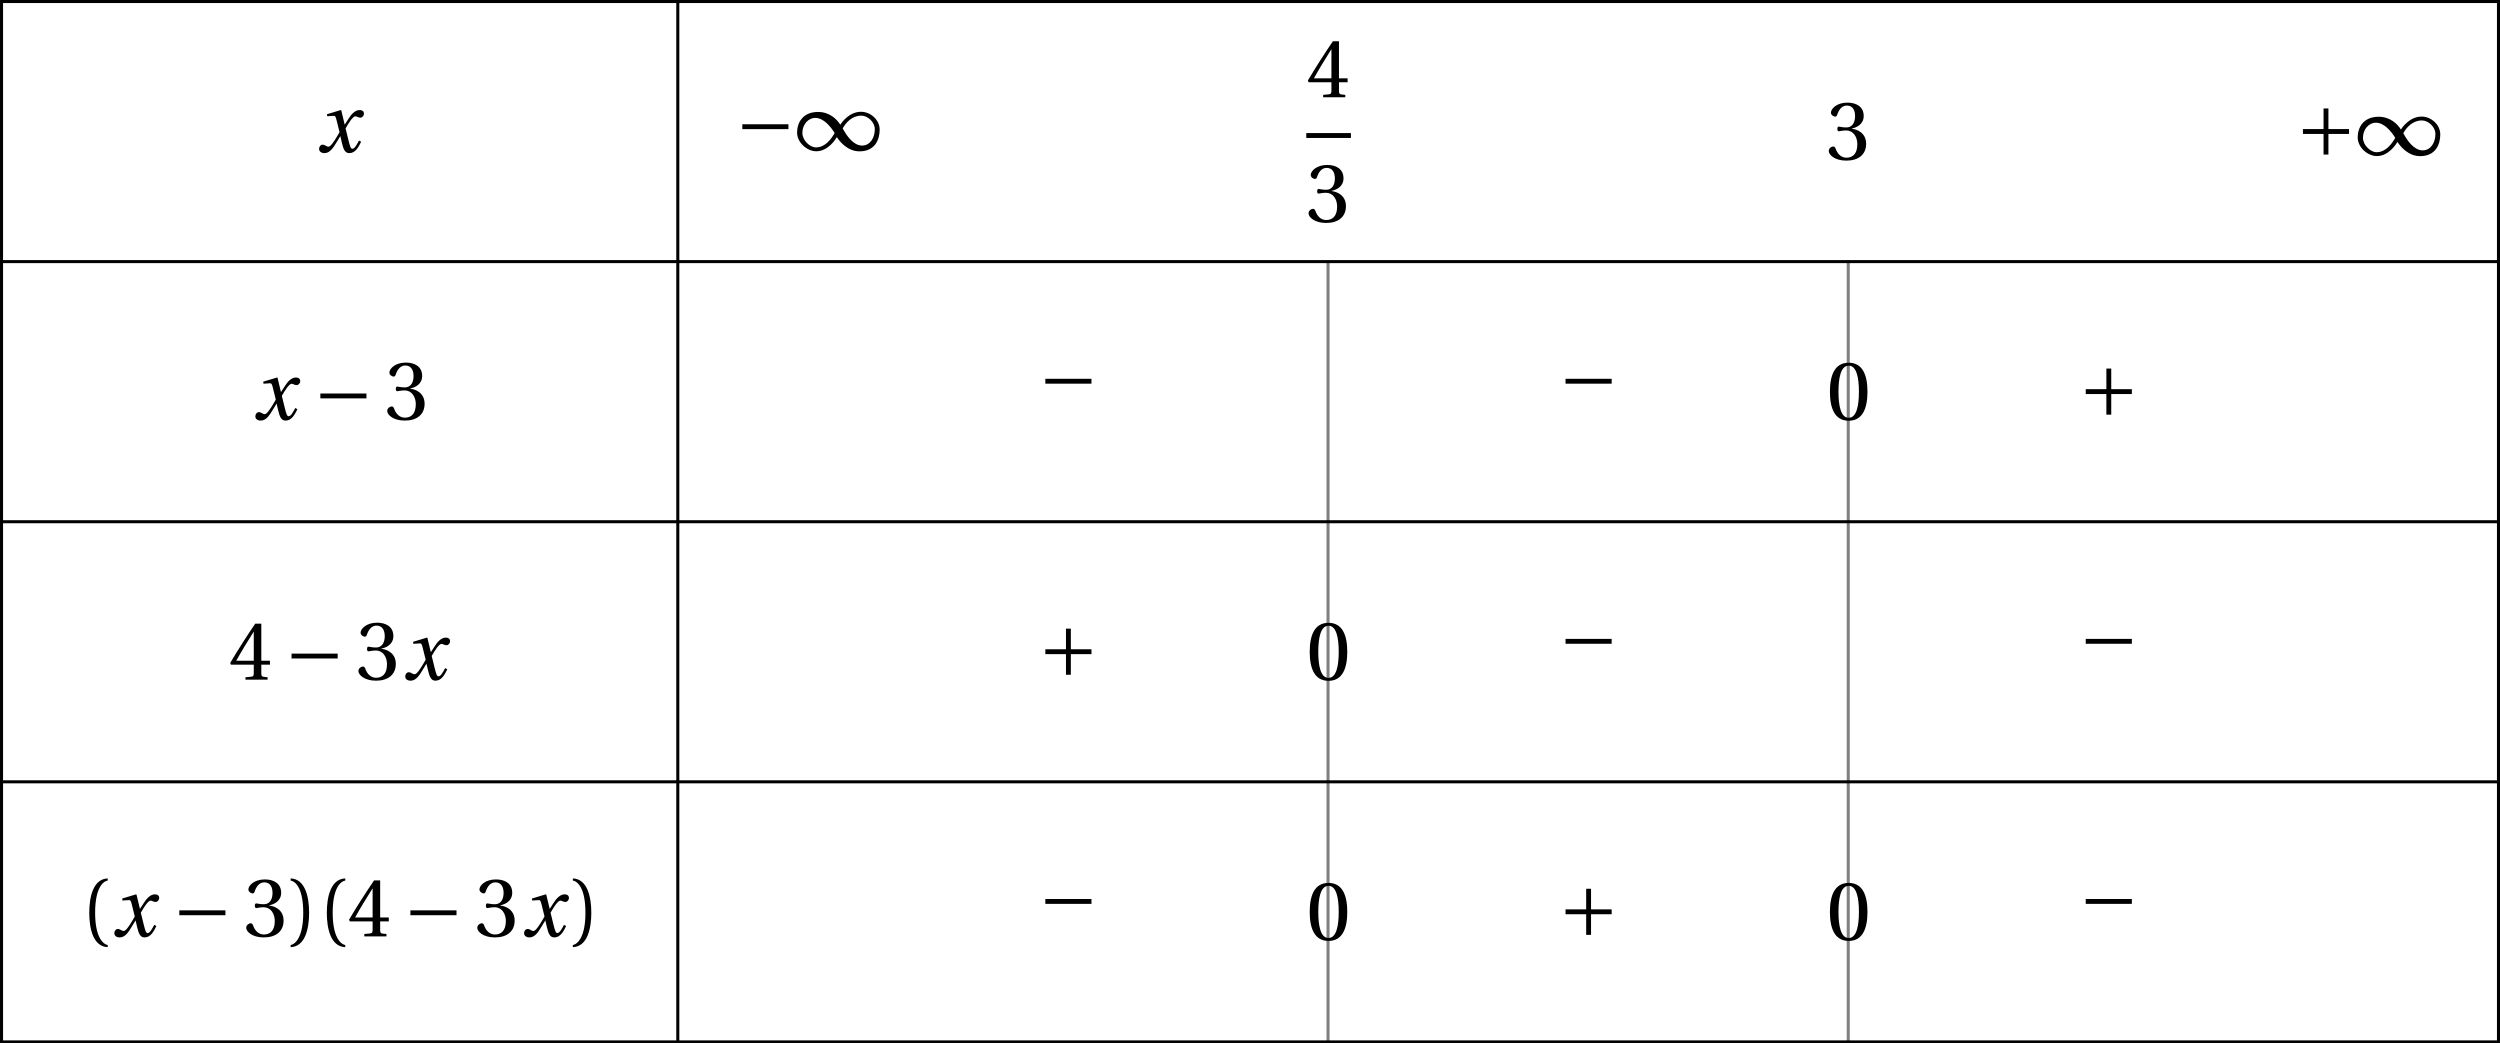 <?xml version='1.0' encoding='UTF-8'?>
<!-- This file was generated by dvisvgm 2.6 -->
<svg height='128.207pt' version='1.1' viewBox='32.922 21.555 307.175 128.207' width='307.175pt' xmlns='http://www.w3.org/2000/svg' xmlns:xlink='http://www.w3.org/1999/xlink'>
<defs>
<path d='M5.556 -1.512C5.293 -1.019 4.997 -0.438 4.69 -0.438C4.482 -0.438 4.394 -0.69 4.153 -1.666L3.802 -3.101C4.197 -3.802 4.756 -4.679 5.073 -4.679C5.172 -4.679 5.26 -4.657 5.38 -4.591C5.49 -4.547 5.599 -4.504 5.731 -4.504C5.972 -4.504 6.202 -4.734 6.202 -5.03C6.202 -5.369 5.95 -5.501 5.643 -5.501C5.062 -5.501 4.569 -4.975 4.186 -4.361L3.704 -3.616H3.682L3.243 -5.457L3.178 -5.501L1.37 -4.953L1.403 -4.69L2.224 -4.745C2.422 -4.756 2.498 -4.701 2.619 -4.197L3.013 -2.608L2.707 -2.082C2.235 -1.282 1.83 -0.712 1.567 -0.712C1.457 -0.712 1.348 -0.756 1.249 -0.811C1.14 -0.866 0.997 -0.975 0.811 -0.975C0.526 -0.975 0.34 -0.69 0.34 -0.427C0.34 -0.11 0.603 0.131 1.041 0.131C1.786 0.131 2.213 -0.614 2.663 -1.348L3.101 -2.071H3.123L3.32 -1.216C3.528 -0.34 3.737 0.131 4.295 0.131C5.095 0.131 5.512 -0.69 5.84 -1.359L5.556 -1.512Z' id='g8-120'/>
<use id='g10-40' xlink:href='#g3-40'/>
<use id='g10-41' xlink:href='#g3-41'/>
<use id='g10-48' xlink:href='#g3-48'/>
<use id='g10-51' xlink:href='#g3-51'/>
<use id='g10-52' xlink:href='#g3-52'/>
<path d='M5.38 -1.72C5.753 -1.14 6.772 0.131 8.339 0.131C10.366 0.131 10.969 -1.414 10.969 -2.707C10.969 -4.011 9.752 -5.041 8.536 -5.041C6.991 -5.041 6.005 -3.649 5.829 -3.353H5.819C5.391 -4.054 4.427 -5.019 2.915 -5.019C0.92 -5.019 0.175 -3.616 0.175 -2.323C0.175 -1.019 1.468 0.121 2.685 0.121C4.219 0.121 5.183 -1.414 5.369 -1.72H5.38ZM6.136 -2.871C6.553 -3.616 7.342 -4.536 8.58 -4.536C9.369 -4.536 10.333 -3.737 10.333 -2.75C10.333 -1.644 9.73 -0.625 8.668 -0.625C7.539 -0.625 6.651 -1.896 6.136 -2.871ZM5.084 -2.268C4.668 -1.523 3.879 -0.384 2.641 -0.384C1.852 -0.384 0.866 -1.293 0.866 -2.279C0.866 -3.375 1.633 -4.241 2.553 -4.241C3.649 -4.241 4.569 -3.09 5.084 -2.268Z' id='g1-49'/>
<path d='M6.958 -2.772V-3.408H0.931V-2.772H6.958Z' id='g1-161'/>
<path d='M0.931 -3.408V-2.772H3.627V-0.077H4.263V-2.772H6.958V-3.408H4.263V-6.103H3.627V-3.408H0.931Z' id='g1-197'/>
<path d='M1.918 -3.09C1.918 -6.224 2.871 -7.166 3.561 -7.309V-7.583C1.644 -7.506 1.151 -5.128 1.151 -3.09S1.644 1.326 3.561 1.403V1.129C2.926 0.997 1.918 0.066 1.918 -3.09Z' id='g3-40'/>
<path d='M1.918 -3.09C1.918 0.066 0.909 0.997 0.274 1.129V1.403C2.192 1.326 2.685 -1.052 2.685 -3.09S2.192 -7.506 0.274 -7.583V-7.309C0.964 -7.166 1.918 -6.224 1.918 -3.09Z' id='g3-41'/>
<path d='M2.904 -7.068C3.945 -7.068 4.241 -5.446 4.241 -3.66S3.945 -0.252 2.904 -0.252S1.567 -1.874 1.567 -3.66S1.863 -7.068 2.904 -7.068ZM2.904 -7.451C1.096 -7.451 0.449 -5.851 0.449 -3.66S1.096 0.131 2.904 0.131S5.358 -1.468 5.358 -3.66S4.712 -7.451 2.904 -7.451Z' id='g3-48'/>
<path d='M1.424 -4.011C1.424 -3.824 1.479 -3.704 1.622 -3.704C1.753 -3.704 2.049 -3.813 2.575 -3.813C3.506 -3.813 4.032 -2.97 4.032 -2.016C4.032 -0.712 3.386 -0.252 2.608 -0.252C1.885 -0.252 1.414 -0.8 1.205 -1.414C1.14 -1.622 1.03 -1.72 0.877 -1.72C0.679 -1.72 0.296 -1.512 0.296 -1.118C0.296 -0.647 1.052 0.131 2.597 0.131C4.186 0.131 5.183 -0.668 5.183 -2.071C5.183 -3.539 3.923 -3.978 3.32 -4.032V-4.076C3.912 -4.175 4.865 -4.613 4.865 -5.698C4.865 -6.914 3.912 -7.451 2.739 -7.451C1.293 -7.451 0.581 -6.618 0.581 -6.147C0.581 -5.808 0.964 -5.621 1.118 -5.621C1.26 -5.621 1.348 -5.698 1.392 -5.84C1.633 -6.586 2.049 -7.068 2.663 -7.068C3.528 -7.068 3.737 -6.301 3.737 -5.687C3.737 -5.03 3.506 -4.208 2.575 -4.208C2.049 -4.208 1.753 -4.317 1.622 -4.317C1.479 -4.317 1.424 -4.208 1.424 -4.011Z' id='g3-51'/>
<path d='M3.287 -1.961V-0.844C3.287 -0.471 3.167 -0.405 2.904 -0.384L2.202 -0.318V0H5.095V-0.318L4.602 -0.373C4.35 -0.405 4.273 -0.471 4.273 -0.844V-1.961H5.402V-2.476H4.273V-7.32H3.474C2.444 -5.808 1.216 -3.901 0.208 -2.192L0.307 -1.961H3.287ZM0.997 -2.476C1.655 -3.671 2.422 -4.931 3.265 -6.257H3.287V-2.476H0.997Z' id='g3-52'/>
</defs>
<g id='page1'>
<path d='M196.098 53.699V149.575' fill='none' stroke='#808080' stroke-miterlimit='10' stroke-width='0.374'/>
<path d='M260.016 53.699V149.575' fill='none' stroke='#808080' stroke-miterlimit='10' stroke-width='0.374'/>
<g transform='matrix(0.94 0 0 0.94 -58.814 11.569)'>
<use x='138.96' xlink:href='#g8-120' y='30.508'/>
</g>
<g transform='matrix(0.94 0 0 0.94 -7.141 11.35)'>
<use x='138.721' xlink:href='#g1-161' y='30.508'/>
<use x='146.635' xlink:href='#g1-49' y='30.508'/>
</g>
<g transform='matrix(0.94 0 0 0.94 61.904 12.44)'>
<use x='139.916' xlink:href='#g10-52' y='22.414'/>
</g>
<rect height='0.638' transform='matrix(0.94 0 0 0.94 61.904 12.44)' width='5.834' x='139.916' y='27.092'/>
<g transform='matrix(0.94 0 0 0.94 61.904 12.44)'>
<use x='139.916' xlink:href='#g10-51' y='38.709'/>
</g>
<g transform='matrix(0.94 0 0 0.94 126.944 12.491)'>
<use x='138.721' xlink:href='#g10-51' y='30.508'/>
</g>
<g transform='matrix(0.94 0 0 0.94 184.61 11.94)'>
<use x='138.721' xlink:href='#g1-197' y='30.508'/>
<use x='146.635' xlink:href='#g1-49' y='30.508'/>
</g>
<g transform='matrix(0.94 0 0 0.94 -66.645 44.432)'>
<use x='138.96' xlink:href='#g8-120' y='30.508'/>
<use x='146.865' xlink:href='#g1-161' y='30.508'/>
<use x='156.24' xlink:href='#g10-51' y='30.508'/>
</g>
<g transform='matrix(0.94 0 0 0.94 30.091 42.624)'>
<use x='138.721' xlink:href='#g1-161' y='30.508'/>
</g>
<g transform='matrix(0.94 0 0 0.94 94.008 42.624)'>
<use x='138.721' xlink:href='#g1-161' y='30.508'/>
</g>
<g transform='matrix(0.94 0 0 0.94 126.944 44.449)'>
<use x='138.721' xlink:href='#g10-48' y='30.508'/>
</g>
<g transform='matrix(0.94 0 0 0.94 157.925 43.899)'>
<use x='138.721' xlink:href='#g1-197' y='30.508'/>
</g>
<g transform='matrix(0.94 0 0 0.94 -69.385 76.391)'>
<use x='138.721' xlink:href='#g10-52' y='30.508'/>
<use x='146.016' xlink:href='#g1-161' y='30.508'/>
<use x='155.391' xlink:href='#g10-51' y='30.508'/>
<use x='161.465' xlink:href='#g8-120' y='30.508'/>
</g>
<g transform='matrix(0.94 0 0 0.94 30.091 75.857)'>
<use x='138.721' xlink:href='#g1-197' y='30.508'/>
</g>
<g transform='matrix(0.94 0 0 0.94 63.027 76.408)'>
<use x='138.721' xlink:href='#g10-48' y='30.508'/>
</g>
<g transform='matrix(0.94 0 0 0.94 94.008 74.582)'>
<use x='138.721' xlink:href='#g1-161' y='30.508'/>
</g>
<g transform='matrix(0.94 0 0 0.94 157.925 74.582)'>
<use x='138.721' xlink:href='#g1-161' y='30.508'/>
</g>
<g transform='matrix(0.94 0 0 0.94 -87.59 107.936)'>
<use x='138.721' xlink:href='#g10-40' y='30.508'/>
<use x='142.809' xlink:href='#g8-120' y='30.508'/>
<use x='150.714' xlink:href='#g1-161' y='30.508'/>
<use x='160.09' xlink:href='#g10-51' y='30.508'/>
<use x='165.924' xlink:href='#g10-41' y='30.508'/>
<use x='169.773' xlink:href='#g10-40' y='30.508'/>
<use x='173.623' xlink:href='#g10-52' y='30.508'/>
<use x='180.918' xlink:href='#g1-161' y='30.508'/>
<use x='190.294' xlink:href='#g10-51' y='30.508'/>
<use x='196.367' xlink:href='#g8-120' y='30.508'/>
<use x='202.811' xlink:href='#g10-41' y='30.508'/>
</g>
<g transform='matrix(0.94 0 0 0.94 30.091 106.541)'>
<use x='138.721' xlink:href='#g1-161' y='30.508'/>
</g>
<g transform='matrix(0.94 0 0 0.94 63.027 108.366)'>
<use x='138.721' xlink:href='#g10-48' y='30.508'/>
</g>
<g transform='matrix(0.94 0 0 0.94 94.008 107.816)'>
<use x='138.721' xlink:href='#g1-197' y='30.508'/>
</g>
<g transform='matrix(0.94 0 0 0.94 126.944 108.366)'>
<use x='138.721' xlink:href='#g10-48' y='30.508'/>
</g>
<g transform='matrix(0.94 0 0 0.94 157.925 106.541)'>
<use x='138.721' xlink:href='#g1-161' y='30.508'/>
</g>
<path d='M116.204 21.742V149.575' fill='none' stroke='#000000' stroke-miterlimit='10' stroke-width='0.374'/>
<path d='M33.11 21.742V149.575H339.91V21.742Z' fill='none' stroke='#000000' stroke-miterlimit='10' stroke-width='0.374'/>
<path d='M33.11 53.699H339.91' fill='none' stroke='#000000' stroke-miterlimit='10' stroke-width='0.374'/>
<path d='M33.11 85.66H339.91' fill='none' stroke='#000000' stroke-miterlimit='10' stroke-width='0.374'/>
<path d='M33.11 117.617H339.91' fill='none' stroke='#000000' stroke-miterlimit='10' stroke-width='0.374'/>
</g>
</svg>